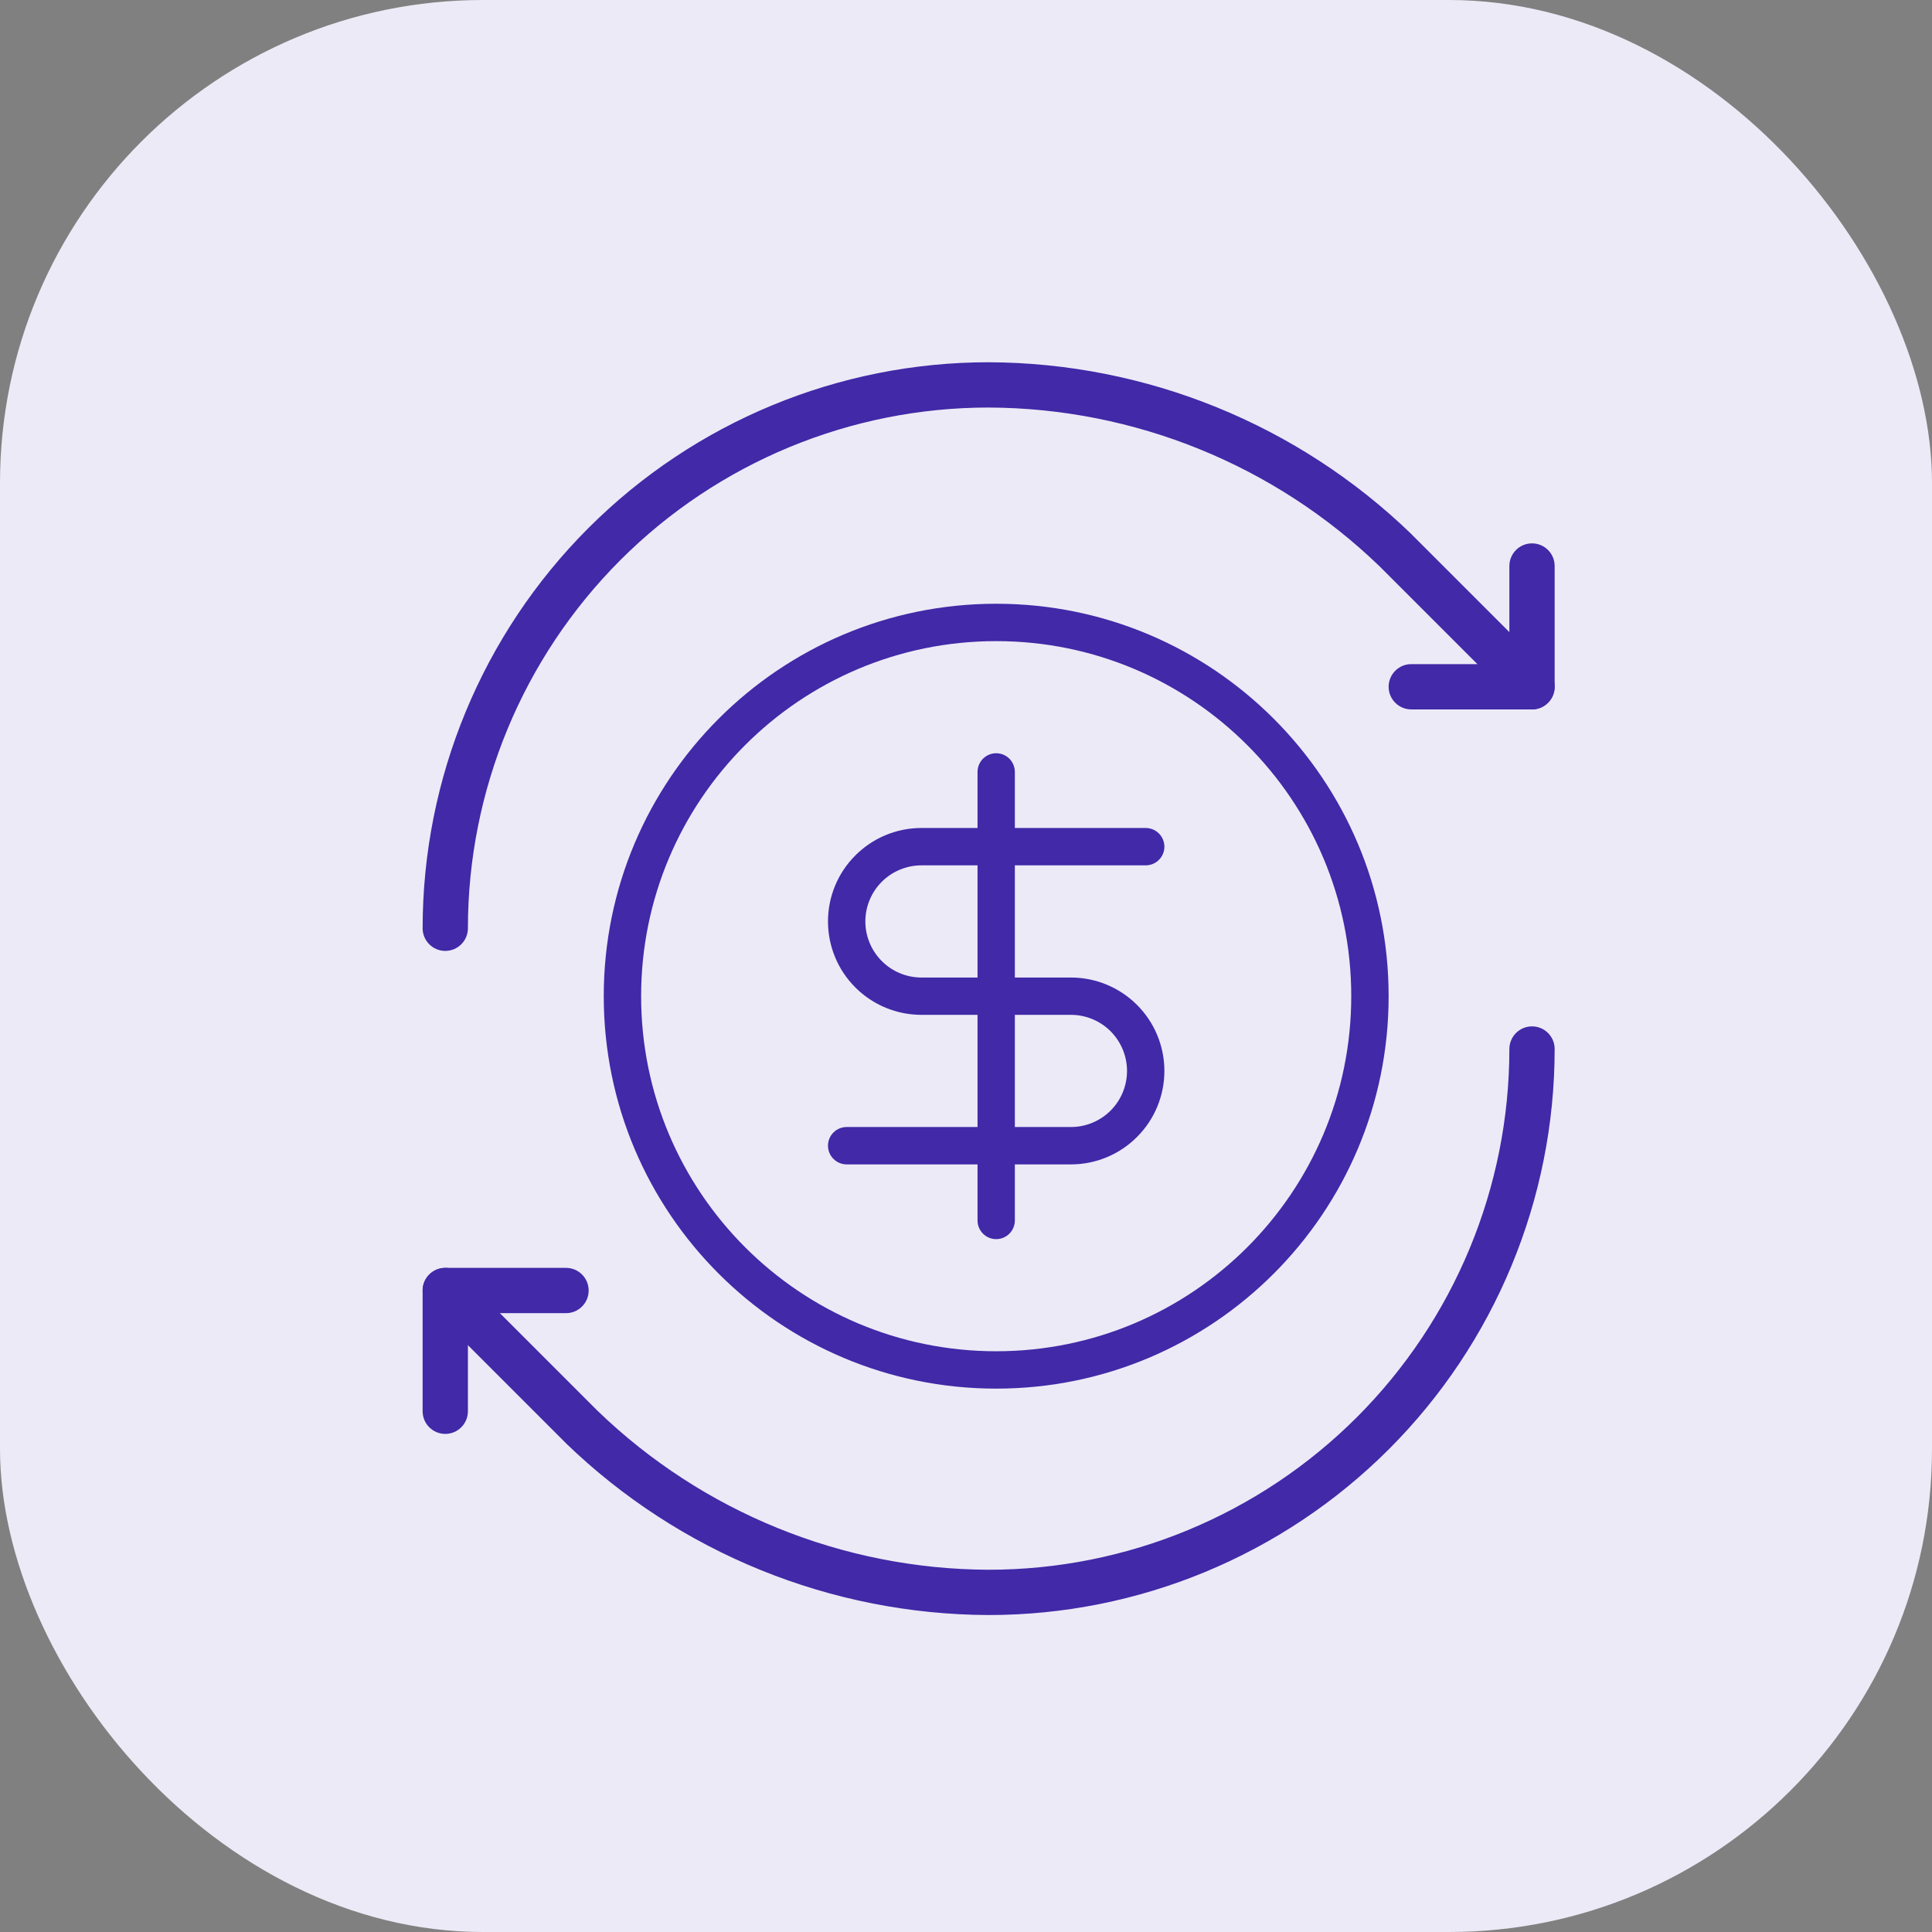 <svg width="32" height="32" viewBox="0 0 32 32" fill="none" xmlns="http://www.w3.org/2000/svg">
<rect x="0" y="0" width="32" height="32" fill="#808080" stroke="none"/>
<rect width="32" height="32" rx="8" fill="#ECEAF6"/>
<path fill-rule="evenodd" clip-rule="evenodd" d="M16.5 10.619C13.252 10.619 10.619 13.252 10.619 16.5C10.619 19.748 13.252 22.381 16.5 22.381C19.748 22.381 22.381 19.748 22.381 16.5C22.381 13.252 19.748 10.619 16.5 10.619ZM10 16.5C10 12.91 12.91 10 16.5 10C20.09 10 23 12.91 23 16.5C23 20.09 20.09 23 16.5 23C12.91 23 10 20.09 10 16.5ZM16.5 12.476C16.671 12.476 16.809 12.615 16.809 12.786V13.714H18.976C19.147 13.714 19.286 13.853 19.286 14.024C19.286 14.195 19.147 14.333 18.976 14.333H16.809V16.191H17.738C18.149 16.191 18.542 16.354 18.832 16.644C19.123 16.934 19.286 17.328 19.286 17.738C19.286 18.149 19.123 18.542 18.832 18.832C18.542 19.123 18.149 19.286 17.738 19.286H16.809V20.214C16.809 20.385 16.671 20.524 16.5 20.524C16.329 20.524 16.191 20.385 16.191 20.214V19.286H14.024C13.853 19.286 13.714 19.147 13.714 18.976C13.714 18.805 13.853 18.667 14.024 18.667H16.191V16.809H15.262C14.851 16.809 14.458 16.646 14.168 16.356C13.877 16.066 13.714 15.672 13.714 15.262C13.714 14.851 13.877 14.458 14.168 14.168C14.458 13.877 14.851 13.714 15.262 13.714H16.191V12.786C16.191 12.615 16.329 12.476 16.5 12.476ZM16.191 14.333H15.262C15.016 14.333 14.779 14.431 14.605 14.605C14.431 14.779 14.333 15.016 14.333 15.262C14.333 15.508 14.431 15.744 14.605 15.918C14.779 16.093 15.016 16.191 15.262 16.191H16.191V14.333ZM16.809 16.809V18.667H17.738C17.984 18.667 18.221 18.569 18.395 18.395C18.569 18.221 18.667 17.984 18.667 17.738C18.667 17.492 18.569 17.256 18.395 17.081C18.221 16.907 17.984 16.809 17.738 16.809H16.809Z" fill="#4129A8"/>
<path fill-rule="evenodd" clip-rule="evenodd" d="M16.374 6.75C14.087 6.75 11.893 7.659 10.276 9.276C8.659 10.894 7.75 13.088 7.75 15.375C7.75 15.582 7.582 15.75 7.375 15.75C7.168 15.75 7 15.582 7 15.375C7 12.889 7.988 10.504 9.746 8.746C11.504 6.988 13.889 6 16.375 6H16.376C18.989 6.01 21.497 7.029 23.376 8.845L23.38 8.85L25.64 11.11C25.787 11.256 25.787 11.494 25.64 11.64C25.494 11.787 25.256 11.787 25.11 11.64L22.852 9.382C21.113 7.702 18.792 6.759 16.374 6.75Z" fill="#4129A8"/>
<path fill-rule="evenodd" clip-rule="evenodd" d="M25.375 9C25.582 9 25.75 9.168 25.75 9.375V11.375C25.75 11.582 25.582 11.75 25.375 11.75H23.375C23.168 11.75 23 11.582 23 11.375C23 11.168 23.168 11 23.375 11H25V9.375C25 9.168 25.168 9 25.375 9Z" fill="#4129A8"/>
<path fill-rule="evenodd" clip-rule="evenodd" d="M25.375 17C25.582 17 25.75 17.168 25.75 17.375C25.75 19.861 24.762 22.246 23.004 24.004C21.246 25.762 18.861 26.75 16.375 26.75L16.374 26.75C13.761 26.74 11.253 25.721 9.374 23.905L9.37 23.9L7.11 21.64C6.963 21.494 6.963 21.256 7.11 21.11C7.256 20.963 7.494 20.963 7.64 21.11L9.898 23.368C11.637 25.047 13.958 25.991 16.376 26C18.663 26 20.856 25.091 22.474 23.474C24.091 21.856 25 19.663 25 17.375C25 17.168 25.168 17 25.375 17Z" fill="#4129A8"/>
<path fill-rule="evenodd" clip-rule="evenodd" d="M7 21.375C7 21.168 7.168 21 7.375 21H9.375C9.582 21 9.75 21.168 9.75 21.375C9.75 21.582 9.582 21.75 9.375 21.75H7.75V23.375C7.75 23.582 7.582 23.75 7.375 23.75C7.168 23.75 7 23.582 7 23.375V21.375Z" fill="#4129A8"/>
</svg>
